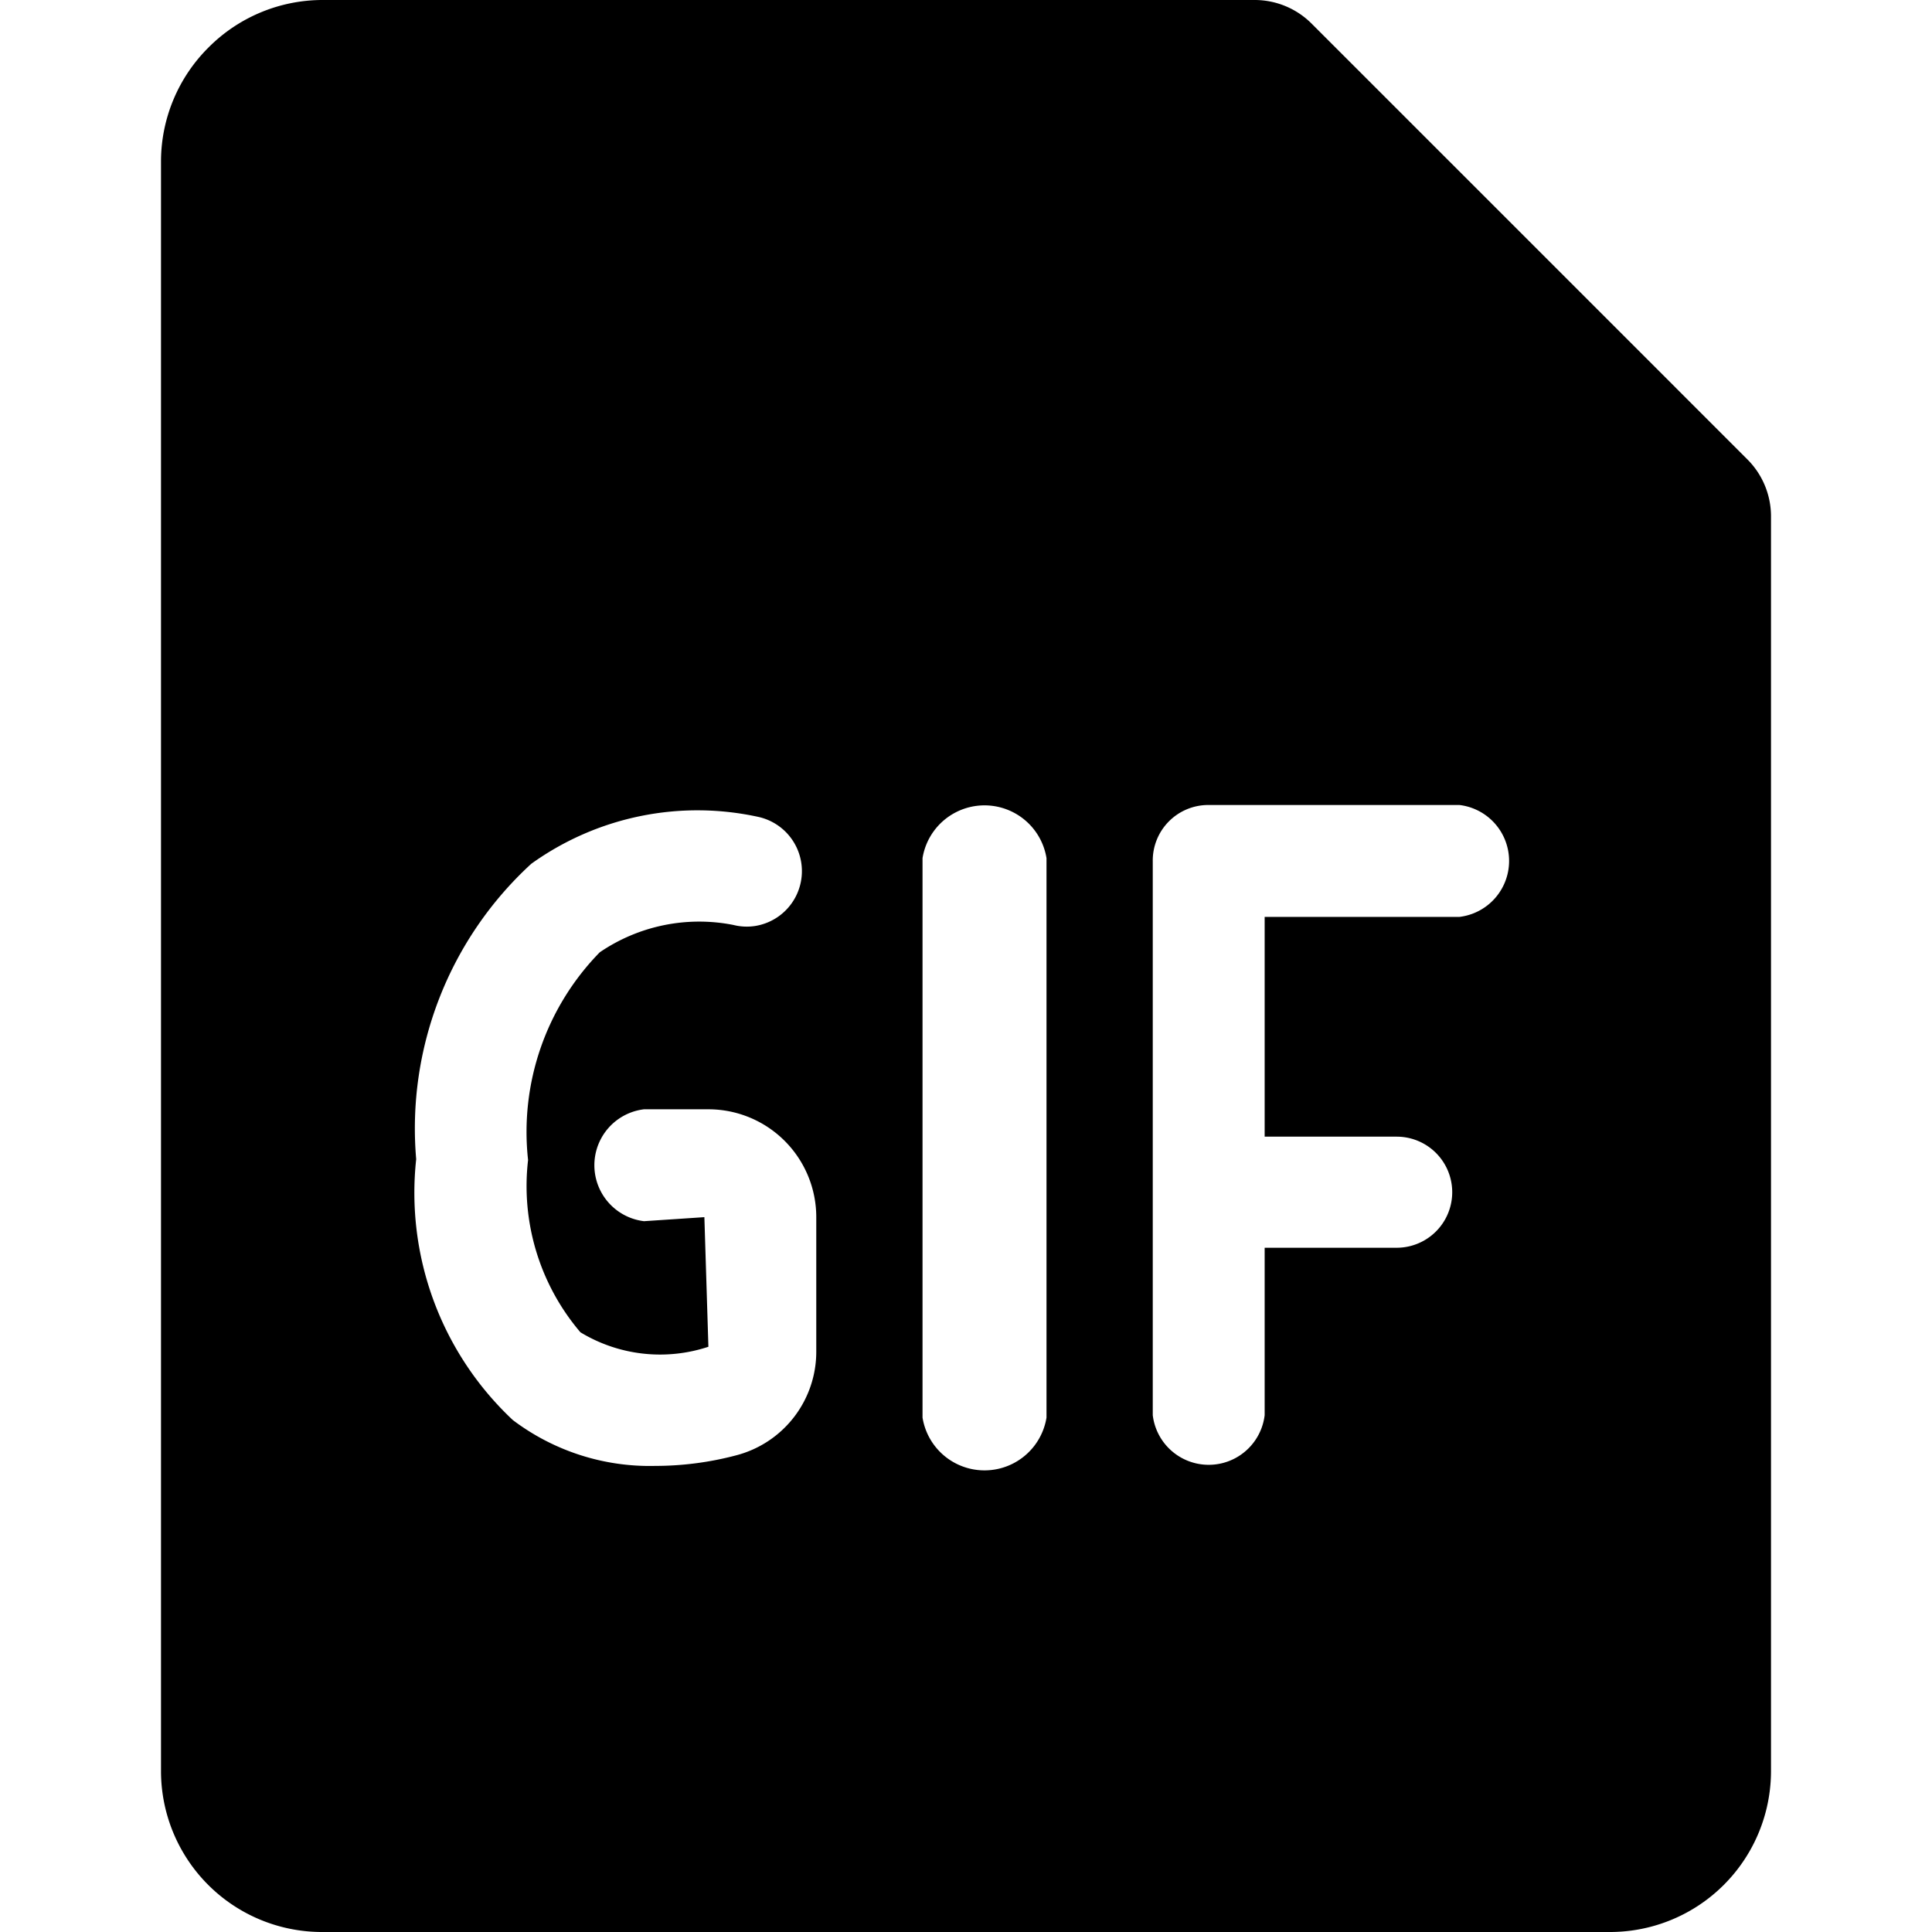 <svg viewBox="0 0 24 24" fill="currentColor">
    <path d="M21.71 5.71 16.29.29a1 1 0 0 0-.7-.29H4a2 2 0 0 0-1.41.59A2 2 0 0 0 2 2v20a2 2 0 0 0 2 2h16a2 2 0 0 0 2-2V6.41a1 1 0 0 0-.29-.7ZM10.14 16.78a1.33 1.33 0 0 1-1 1.3 3.93 3.93 0 0 1-1 .13 2.82 2.82 0 0 1-1.77-.57 3.87 3.87 0 0 1-1.2-3.24 4.46 4.46 0 0 1 1.43-3.67 3.54 3.54 0 0 1 2.83-.58.69.69 0 0 1-.05 1.353.681.681 0 0 1-.27-.013 2.192 2.192 0 0 0-1.66.34 3.19 3.19 0 0 0-.89 2.58 2.8 2.8 0 0 0 .65 2.14 1.909 1.909 0 0 0 1.59.18l-.05-1.61-.75.05a.7.7 0 0 1 0-1.39h.8a1.34 1.34 0 0 1 1.34 1.34v1.66Zm2.86.83a.78.78 0 0 1-1.54 0v-6.95a.78.78 0 0 1 1.54 0v6.95Zm5.14-6.22h-2.43v2.73h1.64a.69.69 0 0 1 0 1.38h-1.64v2.08a.7.7 0 0 1-1.39 0V10.7A.69.69 0 0 1 15 10h3.13a.7.7 0 0 1 0 1.39h.01Z"/>
</svg>
